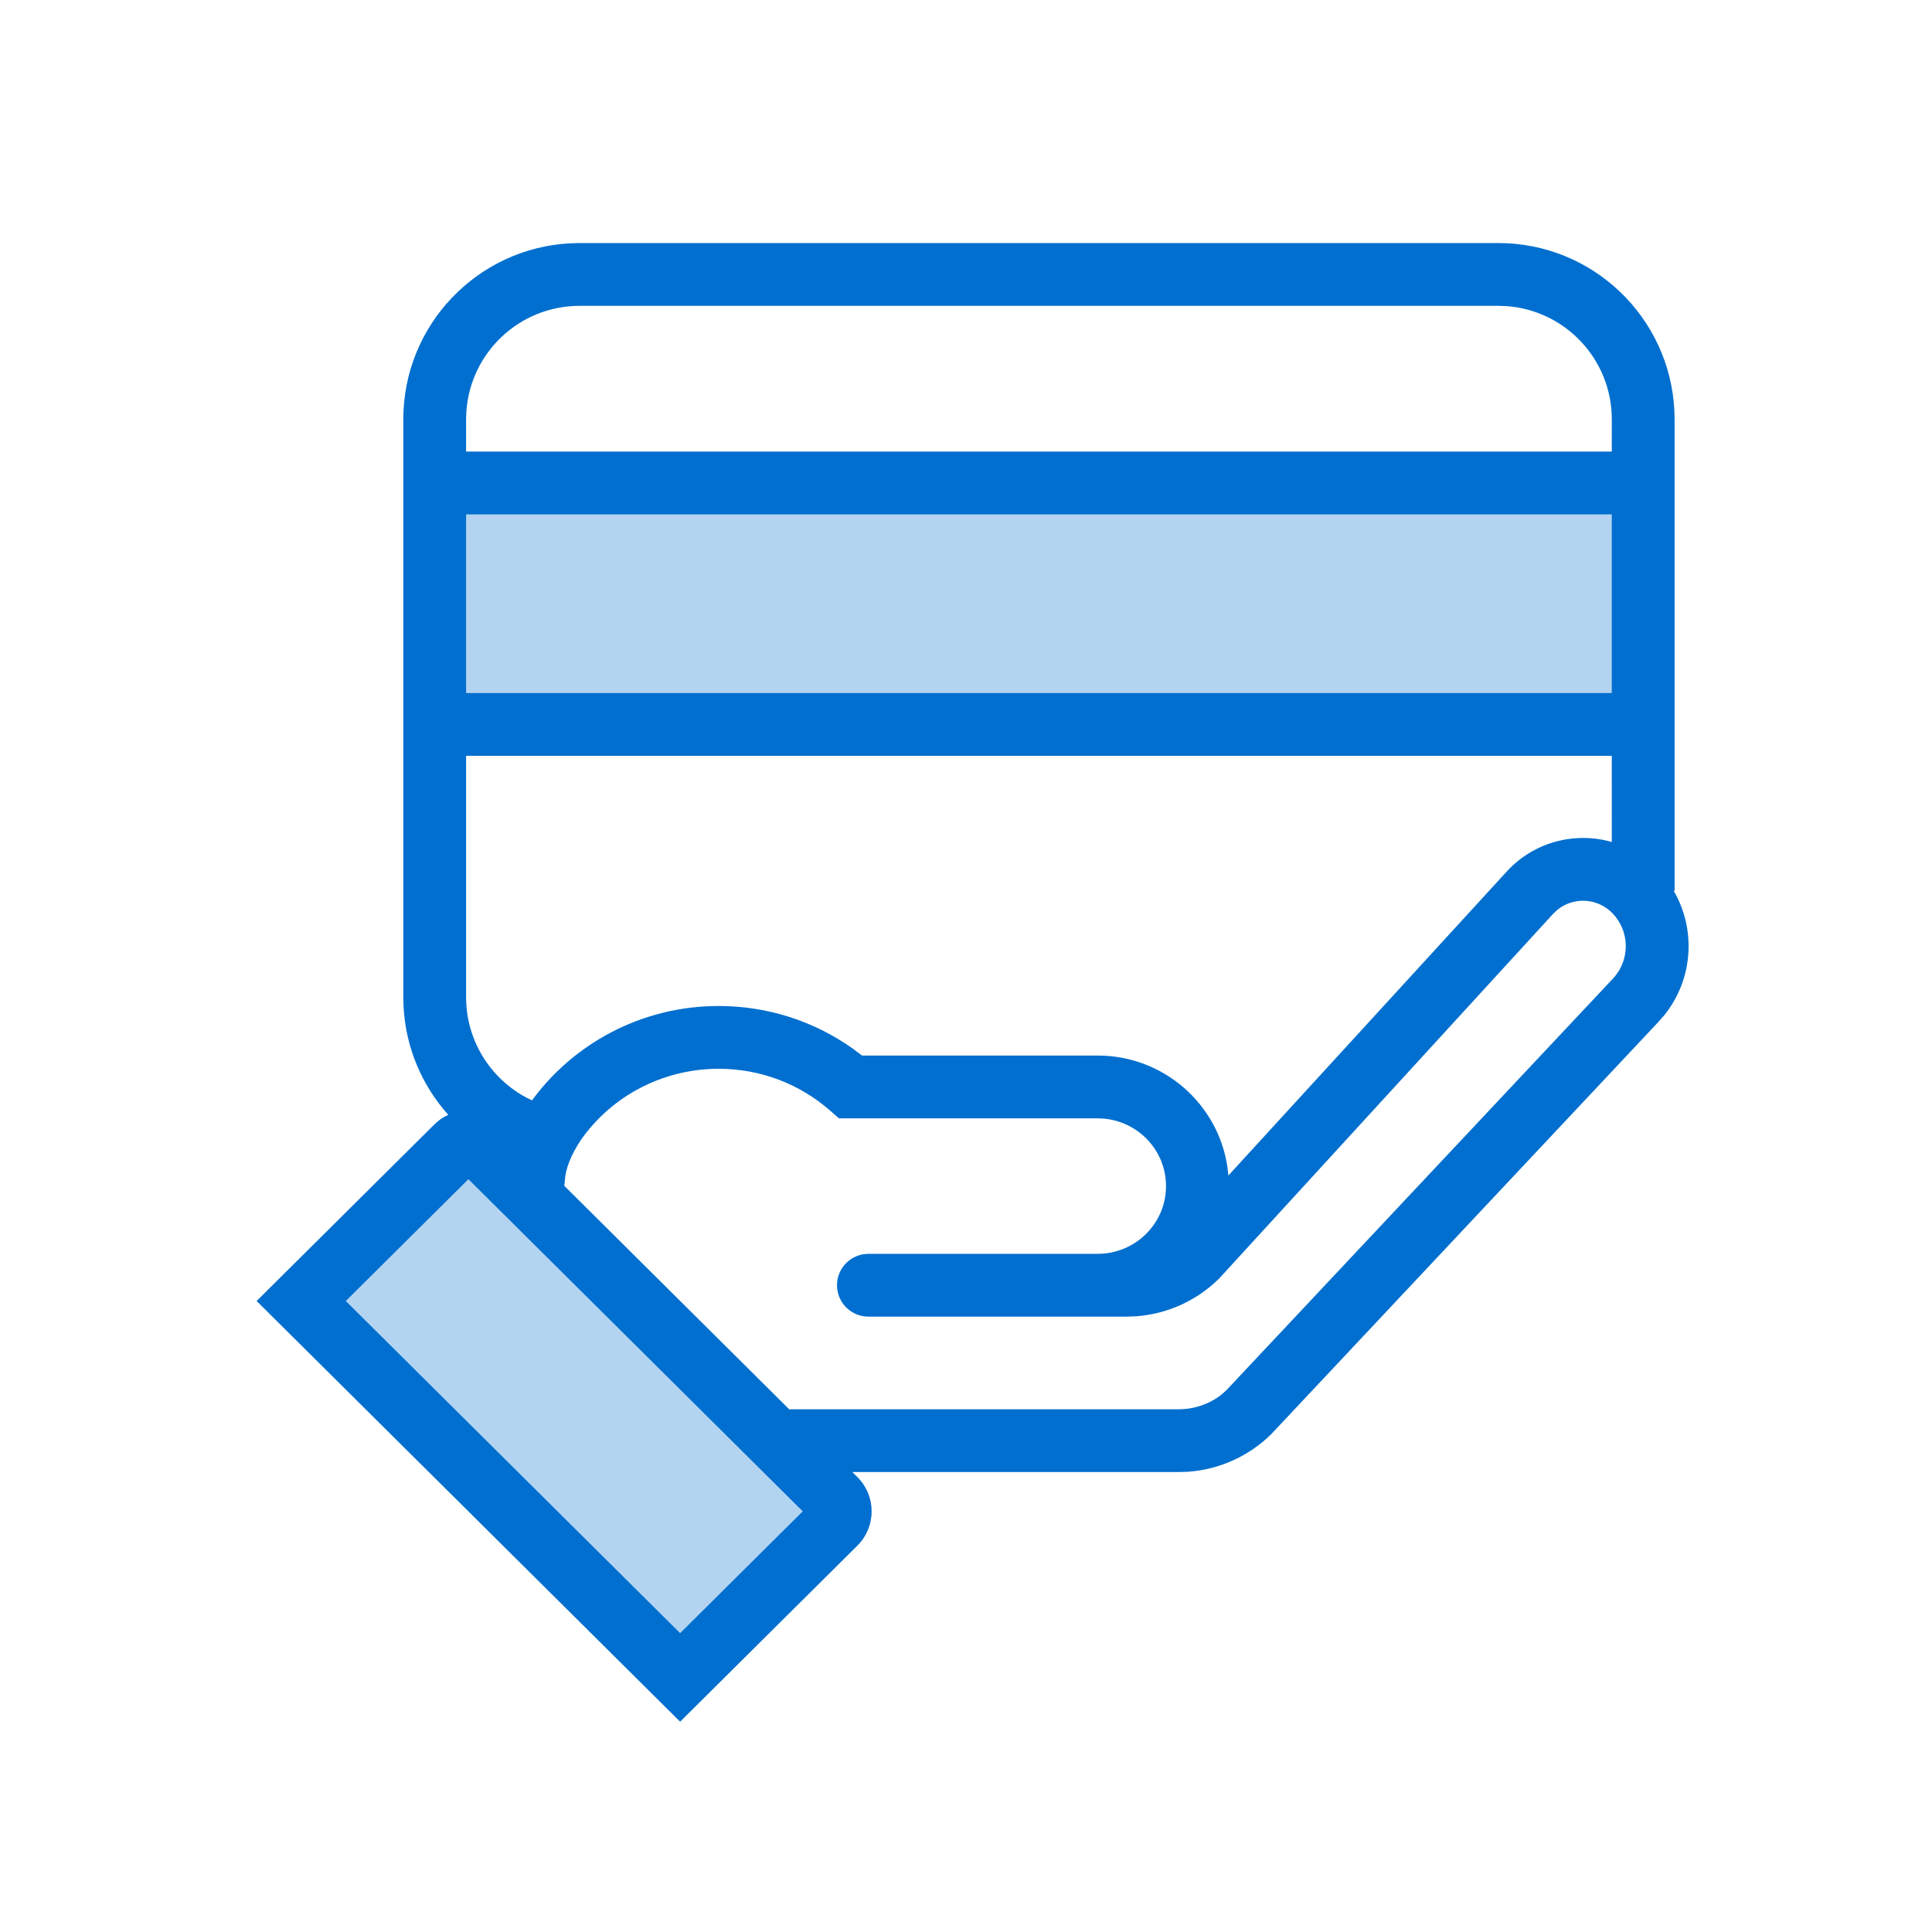 <svg width="60" height="60" viewBox="0 0 60 60" fill="none" xmlns="http://www.w3.org/2000/svg">
<rect width="60" height="60" fill="white"/>
<path d="M15.603 34.92L26.625 45.869C27.213 46.453 27.216 47.403 26.632 47.99C26.63 47.993 26.627 47.995 26.625 47.998L21.121 53.465L7.971 40.402L13.489 34.92C14.074 34.339 15.018 34.339 15.603 34.92Z" fill="#B3D4F1"/>
<path d="M51 15H13.5V22.5H51V15Z" fill="#B3D4F1"/>
<path d="M46.531 7.548C49.457 7.548 51.847 9.844 51.998 12.733L52.006 13.023V27.666L51.978 27.665C52.679 28.87 52.585 30.413 51.685 31.529L51.513 31.726L39.487 44.531C38.792 45.221 37.873 45.636 36.901 45.706L36.608 45.716L26.468 45.716L26.625 45.872C27.213 46.456 27.216 47.405 26.633 47.993L21.122 53.467L7.972 40.404L13.49 34.923C13.619 34.794 13.766 34.694 13.923 34.623C13.11 33.718 12.6 32.543 12.533 31.263L12.525 30.971V13.023C12.525 10.097 14.821 7.707 17.709 7.556L18 7.548H46.531ZM14.547 36.621L10.739 40.404L21.122 50.719L24.93 46.936L14.547 36.621ZM48.353 28.266L48.228 28.386L37.863 39.704C37.168 40.394 36.249 40.809 35.277 40.879L34.984 40.889H26.969C26.431 40.889 25.994 40.453 25.994 39.914C25.994 39.425 26.355 39.02 26.825 38.95L26.969 38.939H34.087C35.262 38.939 36.212 37.996 36.212 36.835C36.212 35.743 35.37 34.843 34.292 34.741L34.087 34.731H26.054L25.778 34.489C24.829 33.658 23.613 33.192 22.32 33.192C20.587 33.192 19 34.034 18.043 35.398C17.717 35.888 17.557 36.318 17.539 36.69C17.537 36.737 17.531 36.783 17.523 36.827L24.512 43.772L24.59 43.766H36.608C37.102 43.766 37.579 43.596 37.941 43.304L38.089 43.172L50.092 30.391C50.633 29.814 50.622 28.913 50.066 28.35C50.043 28.328 50.043 28.328 50.02 28.307C49.547 27.873 48.833 27.866 48.353 28.266ZM50.055 23.474H14.475V30.971C14.475 32.377 15.305 33.612 16.524 34.174L16.432 34.298C17.765 32.398 19.946 31.242 22.32 31.242C23.834 31.242 25.277 31.711 26.477 32.561L26.772 32.781H34.087C36.139 32.781 37.839 34.292 38.121 36.258L38.148 36.507L46.79 27.069C47.643 26.137 48.919 25.822 50.056 26.149L50.055 23.474ZM50.055 15.974H14.475V21.524H50.055V15.974ZM46.531 9.498H18C16.134 9.498 14.607 10.948 14.483 12.782L14.475 13.023V14.024H50.055L50.056 13.023C50.056 11.158 48.607 9.63 46.772 9.506L46.531 9.498Z" fill="#006FCF"/>
</svg>
